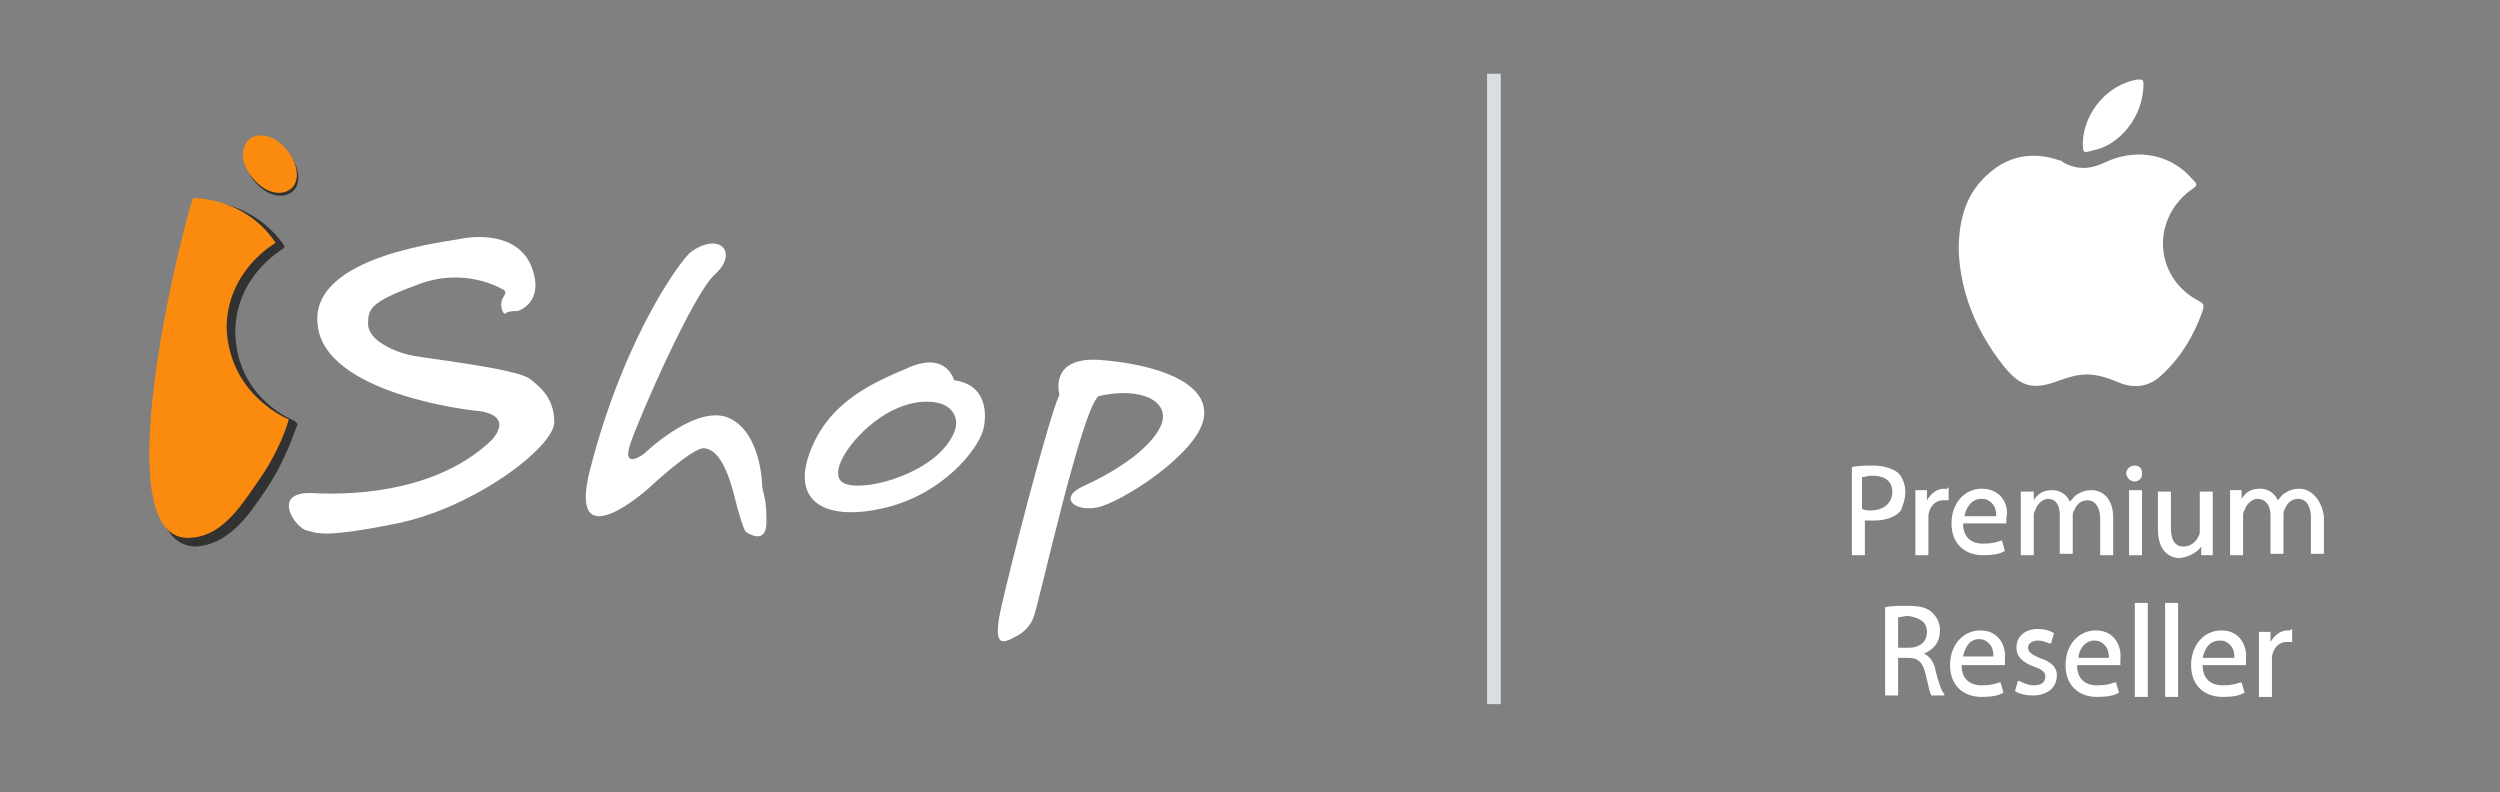 <svg width="183" height="58" viewBox="0 0 183 58" fill="none" xmlns="http://www.w3.org/2000/svg">
<rect x="0" y="0" width="183" height="58" fill="#808080" stroke="none"/>
<path fill-rule="evenodd" clip-rule="evenodd" d="M21.132 11.219C20.286 10.161 19.124 9.843 18.384 10.373C17.645 10.902 17.751 12.172 18.596 13.23C19.441 14.289 20.603 14.606 21.343 14.077C22.083 13.548 21.977 12.278 21.132 11.219Z" fill="#323232"/>
<path d="M21.554 30.799C21.554 30.799 17.328 29.212 17.222 24.343C17.222 20.216 20.603 18.311 20.709 18.205L20.815 18.099V17.993C18.913 15.241 16.06 14.712 14.792 14.712H14.687C14.581 14.712 14.475 14.712 13.947 16.723C13.736 17.57 13.313 19.263 12.89 21.38C12.151 24.767 11.305 29.635 11.305 33.551C11.305 37.785 12.256 39.902 14.264 40.008C16.694 39.902 18.173 37.785 19.441 35.88C21.026 33.551 21.66 31.223 21.766 31.117V31.011L21.554 30.799Z" fill="#323232"/>
<path d="M21.132 30.693C21.132 30.799 20.498 33.022 18.807 35.35C17.434 37.361 16.06 39.372 13.736 39.372C7.185 39.372 14.158 13.653 14.158 14.5C15.215 14.5 18.279 14.923 20.181 17.781C19.969 17.887 16.588 19.898 16.588 24.026C16.8 29 21.132 30.693 21.132 30.693Z" fill="#FA8B0F"/>
<path fill-rule="evenodd" clip-rule="evenodd" d="M18.279 10.161C19.018 9.631 20.181 9.949 21.026 11.007C21.871 12.066 21.977 13.336 21.237 13.865C20.498 14.394 19.335 14.077 18.49 13.018C17.645 12.066 17.539 10.796 18.279 10.161Z" fill="#FA8B0F"/>
<path d="M36.769 21.168C36.769 21.168 34.022 19.475 30.535 20.851C27.049 22.121 26.943 22.65 26.943 23.708C26.943 24.978 29.056 25.825 30.218 26.037C31.275 26.248 37.826 26.989 38.777 27.73C39.622 28.365 40.573 29.212 40.573 30.905C40.573 32.705 34.761 37.15 29.056 38.314C23.351 39.478 23.139 38.949 22.505 38.843C21.66 38.737 19.758 35.986 22.822 36.092C26.52 36.303 32.331 35.774 36.029 32.175C37.72 30.165 34.761 30.059 34.761 30.059C34.761 30.059 23.667 28.894 23.245 23.708C22.716 18.628 33.071 17.675 33.811 17.464C33.811 17.464 38.248 16.511 39.093 20.11C39.622 22.227 37.931 22.756 37.931 22.756C37.931 22.756 37.086 22.756 36.98 22.967C36.875 23.073 36.452 22.332 36.875 21.697C37.192 21.274 36.769 21.168 36.769 21.168Z" fill="white"/>
<path d="M50.61 18.416C49.976 18.84 45.75 24.449 43.214 34.292C41.418 41.172 47.441 35.774 47.441 35.774C47.441 35.774 50.716 32.705 51.561 32.81C52.407 32.916 53.146 33.869 53.78 36.409C54.414 38.949 54.625 38.949 54.625 38.949C54.625 38.949 56.105 40.008 56.105 38.208C56.105 36.409 55.893 36.303 55.788 35.562C55.788 34.821 55.471 31.223 53.04 30.482C50.61 29.847 47.124 33.234 47.124 33.234C47.124 33.234 45.433 34.504 46.173 32.387C46.912 30.27 50.716 21.591 52.301 20.11C54.097 18.522 52.723 16.935 50.61 18.416Z" fill="white"/>
<path d="M77.553 28.894C77.553 28.894 76.708 26.036 80.617 26.354C84.527 26.671 88.542 27.941 88.119 30.587C87.696 33.233 81.991 36.832 80.3 37.149C78.61 37.467 77.448 36.408 79.349 35.562C81.251 34.715 84.104 33.022 84.949 31.222C85.794 29.423 83.576 28.259 80.406 29C79.138 30.058 75.968 44.558 75.651 45.193C75.651 45.193 75.44 45.934 74.595 46.463C73.749 46.887 72.587 47.839 73.221 44.77C73.855 41.806 76.814 30.376 77.553 28.894Z" fill="white"/>
<path d="M69.84 27.835C69.84 27.835 69.312 25.719 66.565 26.883C63.818 28.047 60.648 29.423 59.274 33.127C57.901 36.832 60.542 38.208 64.874 37.149C69.1 36.091 71.531 32.916 71.953 31.54C72.27 30.375 72.27 28.153 69.84 27.835ZM69.1 32.81C67.093 35.138 62.233 36.197 61.493 35.138C60.754 34.08 62.972 31.222 65.297 30.058C67.621 28.894 69.1 29.635 69.1 29.635C69.1 29.635 71.108 30.481 69.1 32.81Z" fill="white"/>
<path d="M109.356 5.397V51.544" stroke="#D8DFE3"/>
<path d="M143.378 18.31C143.378 15.876 144.012 13.97 145.703 12.595C147.182 11.325 148.978 11.113 150.774 11.748C150.88 11.748 150.88 11.748 150.986 11.854C152.042 12.489 153.099 12.383 154.155 11.854C156.691 10.69 159.121 11.536 160.389 13.018C160.917 13.547 160.917 13.547 160.283 13.97C157.431 16.193 157.748 20.321 160.917 22.014C161.34 22.226 161.34 22.332 161.234 22.755C160.6 24.555 159.65 26.142 158.276 27.412C157.431 28.259 156.374 28.471 155.212 28.047C154.472 27.73 153.627 27.412 152.782 27.412C152.042 27.412 151.408 27.624 150.774 27.835C148.872 28.576 147.921 28.365 146.654 26.777C144.646 24.237 143.484 21.379 143.378 18.31Z" fill="white"/>
<path d="M152.465 10.372C152.57 8.15 154.367 6.139 156.48 5.821C156.797 5.821 156.902 5.821 156.902 6.139C156.902 8.679 155.001 10.69 153.204 11.007C152.465 11.219 152.465 11.219 152.465 10.372Z" fill="white"/>
<path d="M139.469 35.985C139.469 35.456 139.258 34.927 138.941 34.609C138.518 34.292 137.884 34.08 137.144 34.08C136.616 34.08 136.088 34.08 135.559 34.186V40.642H136.51V38.102C136.722 38.102 136.933 38.102 137.144 38.102C137.99 38.102 138.729 37.89 139.152 37.361C139.258 37.044 139.469 36.62 139.469 35.985ZM136.933 37.361C136.722 37.361 136.51 37.361 136.299 37.255V34.927C136.51 34.927 136.722 34.821 137.039 34.821C137.99 34.821 138.518 35.244 138.518 35.985C138.518 36.832 137.884 37.361 136.933 37.361Z" fill="white"/>
<path d="M142.322 35.774C141.793 35.774 141.371 36.091 141.054 36.62V35.88H140.208V35.986C140.208 36.409 140.208 36.832 140.208 37.467V40.642H141.159V38.102C141.159 37.996 141.159 37.785 141.159 37.679C141.265 37.044 141.688 36.62 142.216 36.62C142.322 36.62 142.427 36.62 142.533 36.62H142.639V35.668C142.427 35.88 142.427 35.774 142.322 35.774Z" fill="white"/>
<path d="M145.069 35.773C143.801 35.773 142.85 36.832 142.85 38.314C142.85 39.795 143.801 40.642 145.174 40.642C145.914 40.642 146.442 40.536 146.759 40.325L146.548 39.584H146.442C146.125 39.69 145.808 39.795 145.174 39.795C144.223 39.795 143.695 39.266 143.695 38.314H146.865V38.208C146.865 38.102 146.865 37.996 146.865 37.89C147.076 37.044 146.548 35.773 145.069 35.773ZM145.069 36.514C145.386 36.514 145.597 36.62 145.808 36.832C146.125 37.149 146.125 37.573 146.125 37.784H143.801C143.906 37.255 144.223 36.514 145.069 36.514Z" fill="white"/>
<path d="M151.725 37.785C151.725 37.679 151.725 37.468 151.831 37.362C151.936 37.044 152.253 36.621 152.782 36.621C153.521 36.621 153.733 37.362 153.733 37.997V40.643H154.684V37.891C154.684 36.409 153.838 35.88 153.099 35.88C152.676 35.88 152.359 35.986 152.042 36.197C151.831 36.303 151.725 36.515 151.514 36.727C151.303 36.197 150.774 35.88 150.246 35.88C149.612 35.88 149.189 36.092 148.872 36.621V35.986H147.921C147.921 36.303 147.921 36.727 147.921 37.256V40.643H148.872V37.785C148.872 37.679 148.872 37.468 148.978 37.362C149.084 36.938 149.506 36.515 149.929 36.515C150.457 36.515 150.774 36.938 150.774 37.679V40.537H151.725V37.785Z" fill="white"/>
<path d="M156.797 35.88H155.846V40.643H156.797V35.88Z" fill="white"/>
<path d="M156.268 35.244C156.48 35.244 156.585 35.139 156.691 35.033C156.797 34.927 156.797 34.821 156.797 34.609C156.797 34.292 156.585 34.08 156.268 34.08C155.952 34.08 155.635 34.292 155.635 34.715C155.74 35.033 155.952 35.244 156.268 35.244Z" fill="white"/>
<path d="M161.129 40.007V40.642H161.974V40.536C161.974 40.219 161.974 39.796 161.974 39.266V35.985H161.023V38.843C161.023 38.949 161.023 39.16 160.917 39.266C160.812 39.584 160.389 40.007 159.861 40.007C159.227 40.007 158.91 39.584 158.91 38.631V35.985H157.959V38.737C157.959 40.642 159.121 40.854 159.544 40.854C160.389 40.748 160.917 40.325 161.129 40.007Z" fill="white"/>
<path d="M168.314 35.773C167.891 35.773 167.574 35.879 167.257 36.091C167.046 36.197 166.94 36.408 166.729 36.62C166.517 36.091 165.989 35.773 165.461 35.773C164.827 35.773 164.404 35.985 164.087 36.514V35.879H163.242V35.985C163.242 36.303 163.242 36.726 163.242 37.255V40.642H164.193V37.784C164.193 37.678 164.193 37.467 164.298 37.361C164.404 36.938 164.827 36.514 165.249 36.514C165.778 36.514 166.2 36.938 166.2 37.678V40.536H167.151V37.678C167.151 37.573 167.151 37.361 167.257 37.255C167.363 36.938 167.68 36.514 168.208 36.514C168.947 36.514 169.159 37.255 169.159 37.89V40.536H170.11V37.784C169.898 36.408 169.053 35.773 168.314 35.773Z" fill="white"/>
<path d="M141.688 49.109C141.582 48.474 141.265 48.051 140.842 47.839C141.582 47.522 142.005 46.993 142.005 46.146C142.005 45.617 141.793 45.193 141.476 44.876C141.054 44.453 140.525 44.347 139.574 44.347C138.941 44.347 138.412 44.347 137.99 44.453V50.909H138.941V48.157H139.68C140.42 48.157 140.737 48.474 140.948 49.321C141.159 50.274 141.265 50.697 141.371 50.909H142.322V50.803C142.11 50.591 141.899 49.956 141.688 49.109ZM141.054 46.252C141.054 46.993 140.525 47.416 139.68 47.416H138.941V45.193C139.046 45.193 139.363 45.088 139.68 45.088C140.314 45.193 141.054 45.405 141.054 46.252Z" fill="white"/>
<path d="M144.963 46.147C143.695 46.147 142.744 47.205 142.744 48.687C142.744 50.168 143.695 51.015 145.069 51.015C145.808 51.015 146.337 50.909 146.654 50.698L146.442 49.957H146.337C146.02 50.062 145.703 50.168 145.069 50.168C144.118 50.168 143.589 49.639 143.589 48.687H146.759V48.581C146.759 48.475 146.759 48.369 146.759 48.263C146.865 47.311 146.337 46.147 144.963 46.147ZM143.695 48.052C143.801 47.522 144.118 46.782 144.857 46.782C145.174 46.782 145.386 46.887 145.597 47.099C145.914 47.417 145.914 47.84 145.914 48.052H143.695Z" fill="white"/>
<path d="M149.295 48.157C148.767 47.945 148.45 47.733 148.45 47.416C148.45 47.098 148.767 46.887 149.189 46.887C149.612 46.887 149.929 47.098 150.035 47.098H150.14L150.352 46.358C150.035 46.146 149.612 46.04 149.189 46.04C148.238 46.04 147.604 46.569 147.604 47.416C147.604 48.051 148.027 48.474 148.872 48.792C149.506 49.004 149.718 49.215 149.718 49.533C149.718 49.956 149.401 50.168 148.872 50.168C148.45 50.168 148.027 49.956 147.816 49.85H147.71L147.499 50.591C147.816 50.803 148.344 50.909 148.767 50.909C149.823 50.909 150.563 50.38 150.563 49.427C150.563 48.898 150.246 48.474 149.295 48.157Z" fill="white"/>
<path d="M153.416 46.147C152.148 46.147 151.197 47.205 151.197 48.687C151.197 50.168 152.148 51.015 153.521 51.015C154.261 51.015 154.789 50.909 155.106 50.698L154.895 49.957H154.789C154.472 50.062 154.155 50.168 153.521 50.168C152.57 50.168 152.042 49.639 152.042 48.687H155.212V48.581C155.212 48.475 155.212 48.369 155.212 48.263C155.318 47.311 154.789 46.147 153.416 46.147ZM153.31 46.887C153.627 46.887 153.838 46.993 154.05 47.205C154.367 47.522 154.367 47.946 154.367 48.157H152.148C152.148 47.628 152.57 46.887 153.31 46.887Z" fill="white"/>
<path d="M157.219 44.135H156.268V51.014H157.219V44.135Z" fill="white"/>
<path d="M159.438 44.135H158.487V51.014H159.438V44.135Z" fill="white"/>
<path d="M162.608 46.147C161.34 46.147 160.389 47.205 160.389 48.687C160.389 50.168 161.34 51.015 162.714 51.015C163.453 51.015 163.982 50.909 164.299 50.698L164.087 49.957H163.982C163.665 50.062 163.348 50.168 162.714 50.168C161.763 50.168 161.234 49.639 161.234 48.687H164.404V48.581C164.404 48.475 164.404 48.369 164.404 48.263C164.51 47.311 163.982 46.147 162.608 46.147ZM162.502 46.887C162.819 46.887 163.031 46.993 163.242 47.205C163.559 47.522 163.559 47.946 163.559 48.157H161.234C161.34 47.628 161.657 46.887 162.502 46.887Z" fill="white"/>
<path d="M167.468 46.146C166.94 46.146 166.517 46.463 166.2 46.993V46.252H165.355V46.358C165.355 46.781 165.355 47.204 165.355 47.839V51.014H166.306V48.474C166.306 48.368 166.306 48.263 166.306 48.051C166.412 47.416 166.834 46.993 167.363 46.993C167.468 46.993 167.574 46.993 167.68 46.993H167.785V46.04C167.68 46.146 167.574 46.146 167.468 46.146Z" fill="white"/>
</svg>
